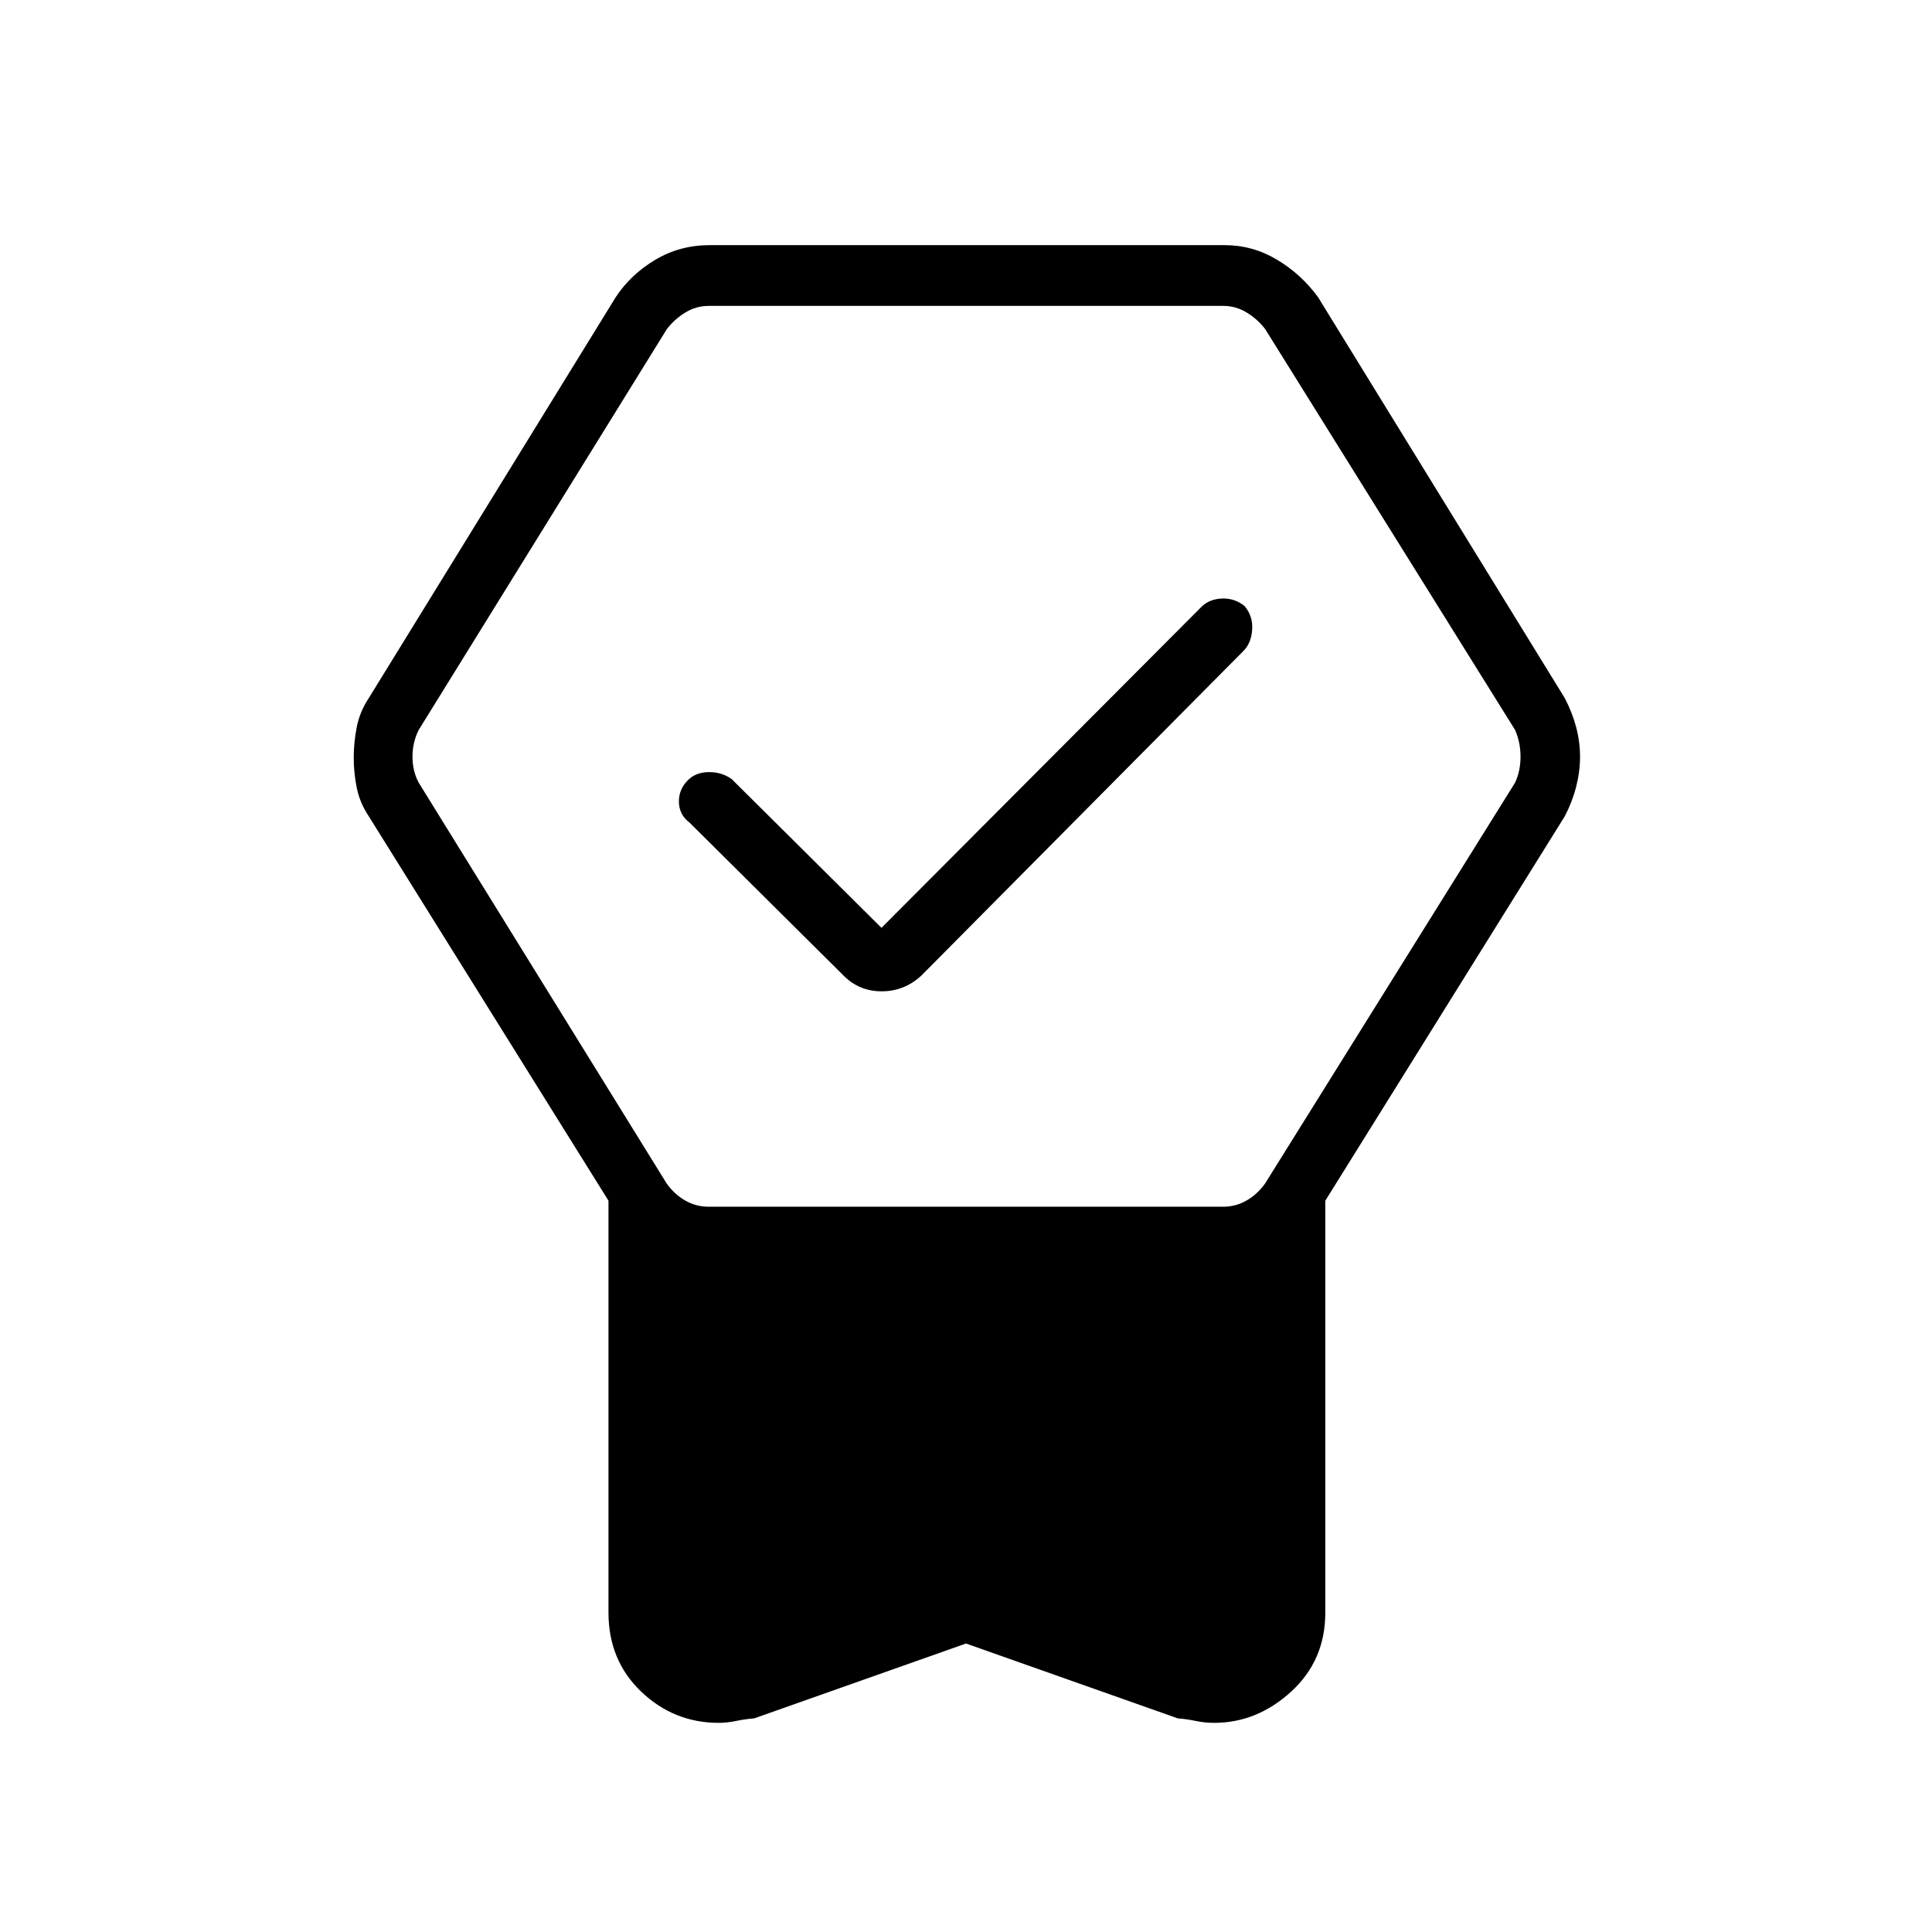 <svg xmlns="http://www.w3.org/2000/svg" height="48" viewBox="0 -960 960 960" width="48"><path d="m480-143.346-105.231 37.192q-4.5.347-8.993 1.289-4.494.942-8.603.942-22.32 0-38.574-15.516-16.253-15.516-16.253-39.311v-204.635L183.269-554.346q-4.5-6.757-6-14.212-1.5-7.454-1.5-14.97 0-7.516 1.5-15.192 1.5-7.677 6-14.434l122.692-199.192q7.415-11.278 19.646-18.562 12.231-7.285 27.047-7.285h255.844q13.875 0 25.958 7.193 12.083 7.192 20.467 18.654L777.5-613.154q3.731 7.115 5.673 14.449 1.943 7.333 1.943 14.723 0 7.389-1.943 14.955-1.942 7.565-5.673 14.681L658.539-363.385v204.635q0 23.795-16.979 39.311-16.978 15.516-38.282 15.516-4.692 0-9.119-.942-4.428-.942-8.928-1.289L480-143.346ZM352.03-360.385h255.816q6.154 0 11.539-3.077 5.384-3.076 9.23-8.461l124.231-199.192q2.693-5.77 2.693-12.885t-2.693-13.269L628.672-796.462q-3.847-5-9.231-8.269Q614.056-808 607.902-808H352.115q-6.154 0-11.538 3.269-5.385 3.269-9.231 8.269L208.038-597.269q-3.077 6.154-3.077 13.269t3.077 12.885L331.26-371.923q3.847 5.385 9.231 8.461 5.385 3.077 11.539 3.077ZM438-498.962 597.072-658.54q3.928-3.806 10.097-4.056 6.17-.25 11.1 3.599 4.27 4.838 3.943 11.544-.327 6.707-4.212 10.761L457.731-475.154q-8.413 7.731-19.63 7.731-11.216 0-18.947-7.835l-76.539-76.007q-5.154-3.927-5.269-10.235-.115-6.308 4.596-10.962 3.943-3.884 10.455-3.884 6.513 0 11.291 3.577L438-498.962Z"/></svg>